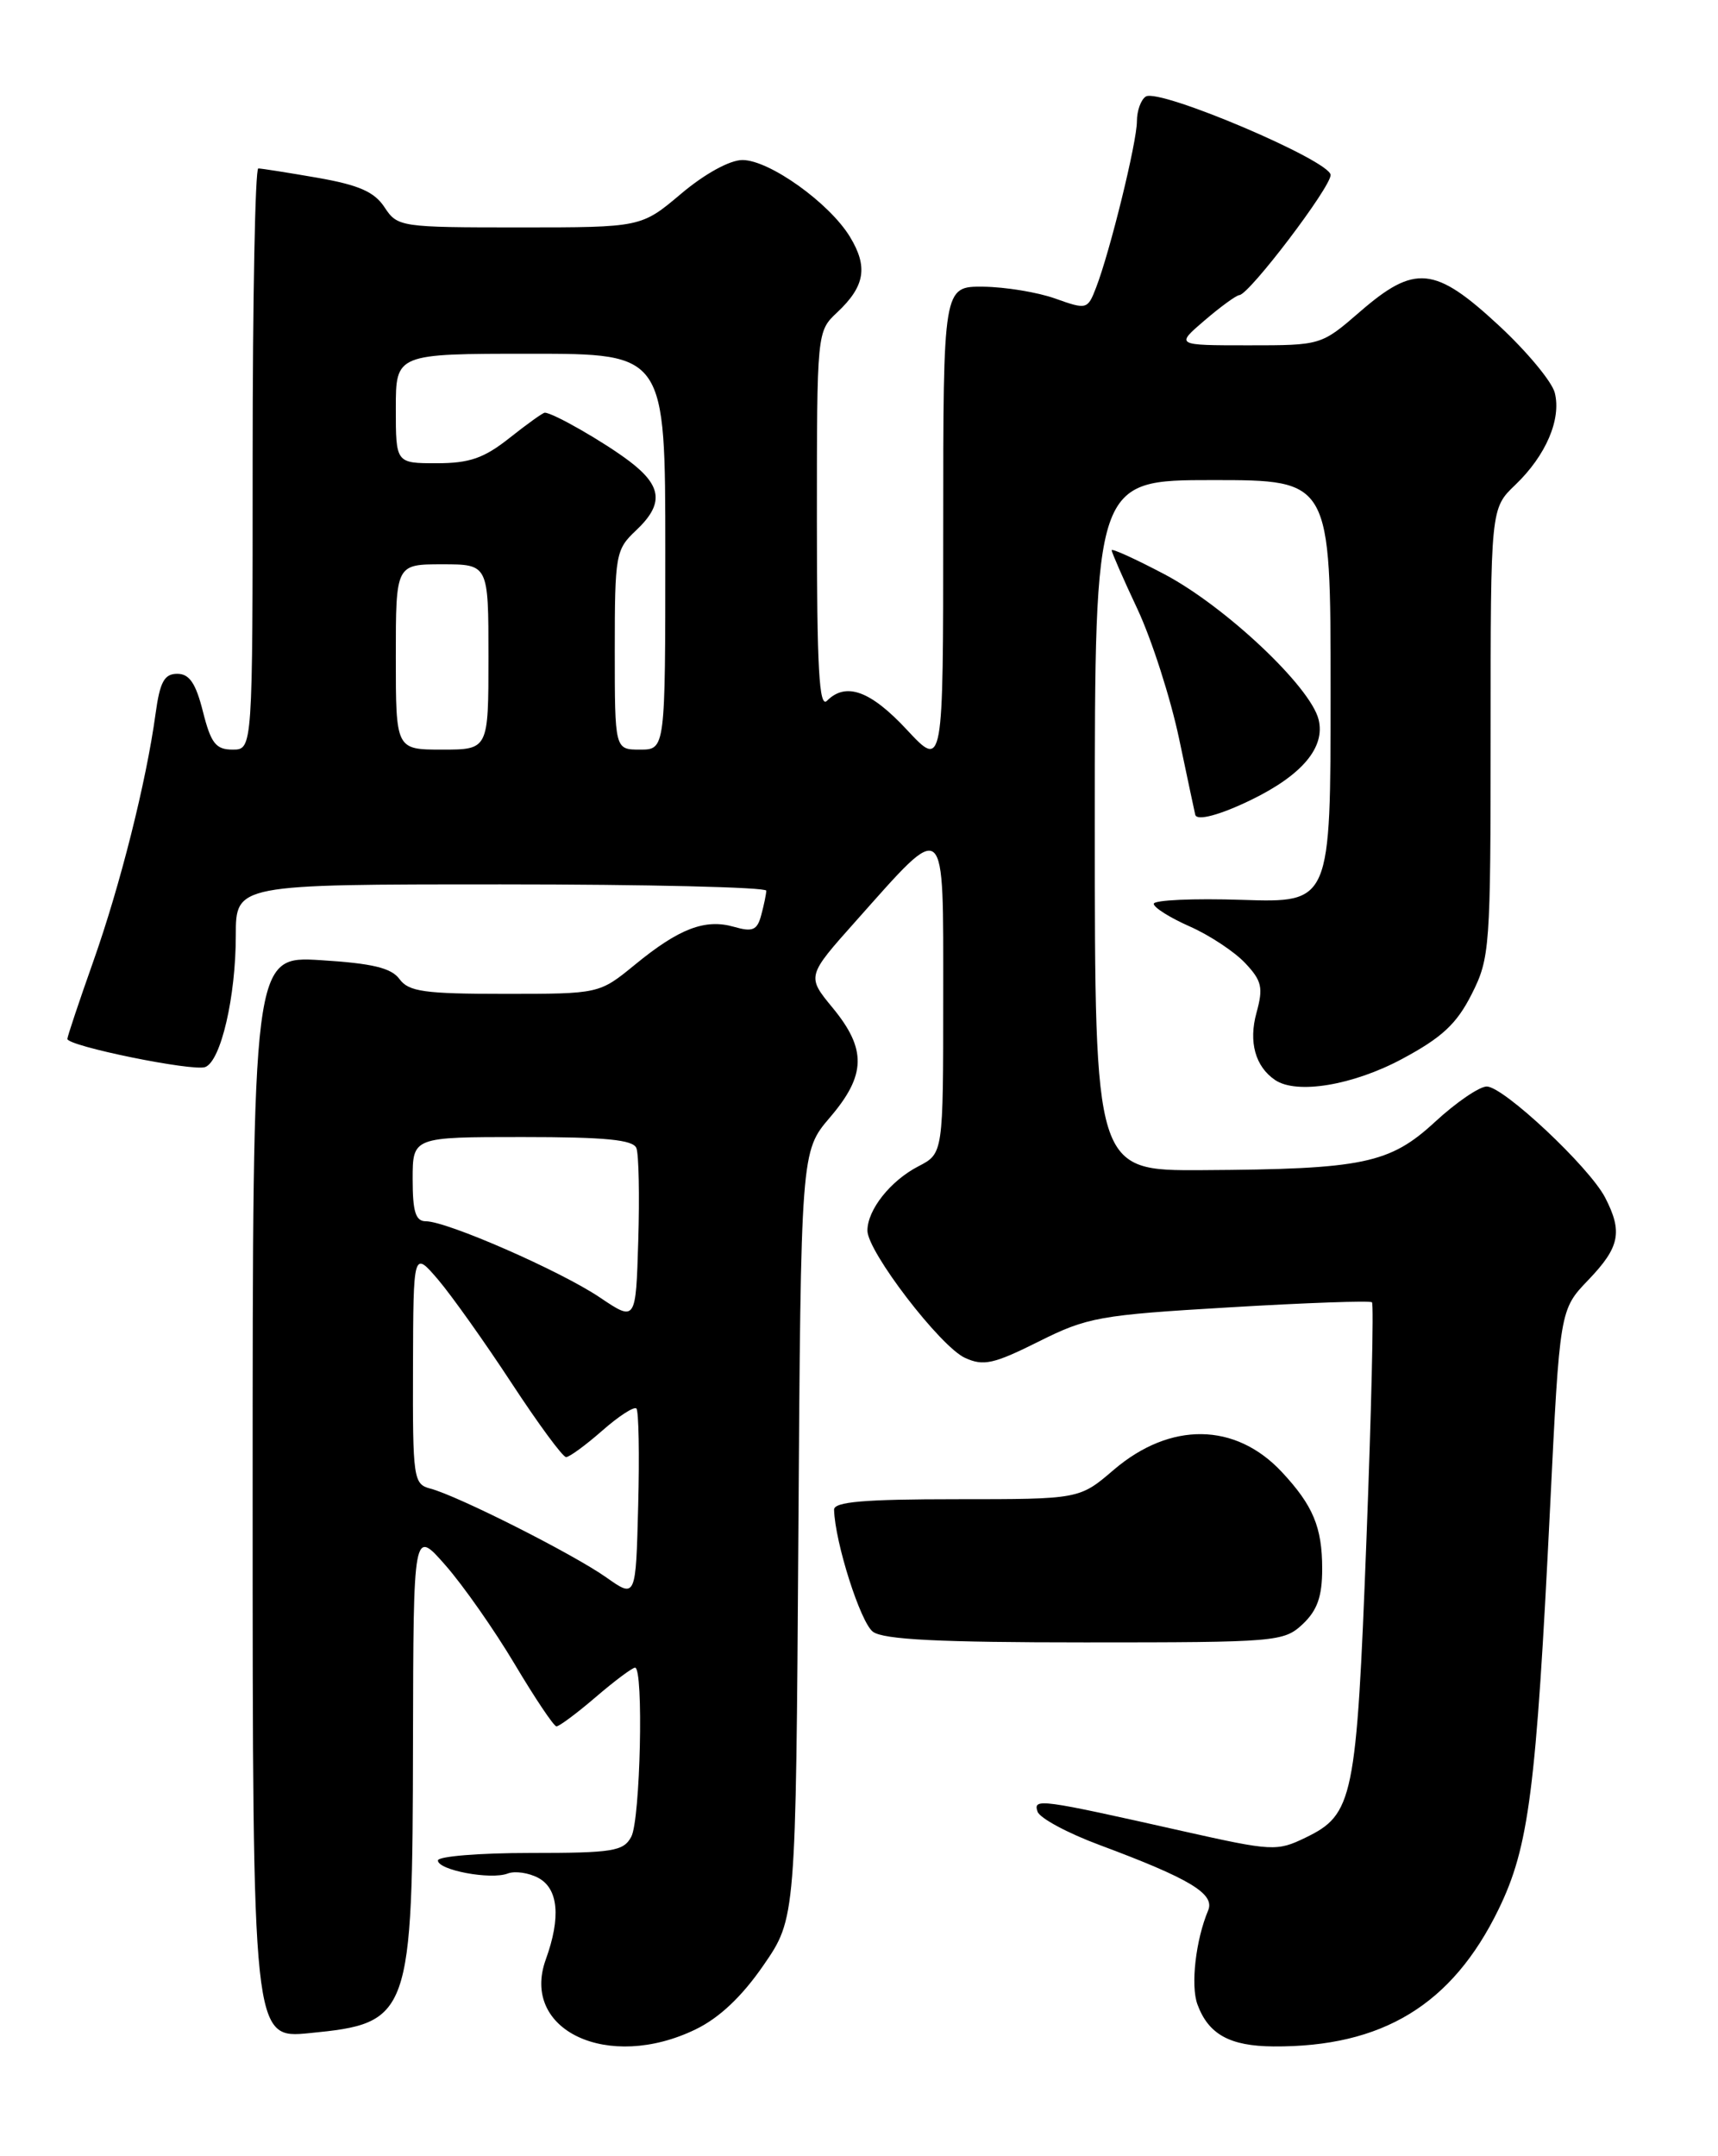 <?xml version="1.0" encoding="UTF-8" standalone="no"?>
<!DOCTYPE svg PUBLIC "-//W3C//DTD SVG 1.1//EN" "http://www.w3.org/Graphics/SVG/1.1/DTD/svg11.dtd" >
<svg xmlns="http://www.w3.org/2000/svg" xmlns:xlink="http://www.w3.org/1999/xlink" version="1.1" viewBox="0 0 204 256">
 <g >
 <path fill="currentColor"
d=" M 82.59 240.95 C 85.41 239.59 88.10 237.05 90.66 233.33 C 94.50 227.76 94.50 227.76 94.80 182.23 C 95.10 136.71 95.10 136.71 98.55 132.67 C 102.84 127.66 102.92 124.58 98.89 119.68 C 95.78 115.91 95.78 115.91 101.66 109.32 C 112.45 97.20 112.00 96.81 112.00 118.35 C 112.00 136.95 112.00 136.95 109.06 138.47 C 105.73 140.19 103.00 143.64 103.00 146.11 C 103.00 148.60 111.66 159.89 114.59 161.22 C 116.78 162.22 117.99 161.95 123.32 159.29 C 129.11 156.39 130.53 156.13 146.00 155.22 C 155.07 154.68 162.69 154.41 162.91 154.62 C 163.14 154.82 162.84 167.56 162.25 182.93 C 161.07 213.66 160.70 215.44 155.00 218.19 C 151.64 219.82 151.06 219.79 140.50 217.42 C 123.46 213.59 122.66 213.48 123.20 215.09 C 123.45 215.86 126.78 217.65 130.58 219.06 C 141.31 223.06 144.28 224.85 143.46 226.82 C 141.98 230.34 141.36 235.75 142.19 237.99 C 143.50 241.54 146.03 242.93 151.20 242.97 C 164.16 243.06 172.43 238.02 177.94 226.70 C 181.55 219.28 182.40 212.63 184.06 179.00 C 185.21 155.50 185.21 155.50 188.61 151.96 C 192.34 148.07 192.70 146.26 190.60 142.19 C 188.72 138.56 178.53 129.00 176.54 129.00 C 175.67 129.00 172.91 130.88 170.41 133.19 C 165.01 138.17 161.88 138.82 142.75 138.93 C 130.00 139.00 130.00 139.00 130.00 98.00 C 130.00 57.00 130.00 57.00 144.00 57.00 C 158.00 57.00 158.00 57.00 158.00 82.09 C 158.00 107.18 158.00 107.18 147.50 106.84 C 141.72 106.65 137.00 106.86 137.00 107.31 C 137.00 107.75 138.92 108.96 141.28 110.00 C 143.63 111.04 146.59 113.00 147.85 114.34 C 149.84 116.45 150.02 117.26 149.20 120.24 C 148.24 123.71 149.06 126.64 151.41 128.23 C 153.98 129.97 160.67 128.85 166.50 125.72 C 171.24 123.18 172.97 121.56 174.75 118.04 C 176.92 113.74 177.00 112.57 177.00 86.98 C 177.00 60.37 177.00 60.37 179.93 57.57 C 183.57 54.08 185.41 49.78 184.62 46.64 C 184.29 45.32 181.29 41.71 177.95 38.62 C 170.38 31.60 168.00 31.37 161.50 37.00 C 156.88 41.00 156.88 41.00 148.23 41.00 C 139.58 41.00 139.58 41.00 143.04 38.04 C 144.94 36.41 146.80 35.06 147.16 35.04 C 148.34 34.97 158.00 22.26 158.00 20.78 C 158.00 19.09 137.69 10.46 136.06 11.46 C 135.48 11.82 135.00 13.14 135.00 14.40 C 135.00 16.87 131.81 29.86 130.15 34.15 C 129.15 36.75 129.04 36.78 125.31 35.45 C 123.22 34.70 119.36 34.07 116.75 34.04 C 112.00 34.00 112.00 34.00 112.00 62.64 C 112.00 91.28 112.00 91.28 107.68 86.64 C 103.36 82.00 100.45 80.95 98.20 83.20 C 97.27 84.13 97.00 79.39 97.00 61.87 C 97.00 39.38 97.00 39.35 99.41 37.09 C 102.71 33.99 103.10 31.69 100.92 28.11 C 98.47 24.09 91.35 19.00 88.16 19.00 C 86.66 19.00 83.69 20.63 80.88 23.00 C 76.14 27.00 76.14 27.00 61.69 27.00 C 47.55 27.00 47.20 26.95 45.66 24.61 C 44.46 22.78 42.62 21.97 37.72 21.11 C 34.21 20.50 31.04 20.00 30.67 20.00 C 30.30 20.00 30.00 35.52 30.00 54.50 C 30.00 89.00 30.00 89.00 27.62 89.00 C 25.63 89.00 25.05 88.26 24.10 84.50 C 23.25 81.12 22.49 80.00 21.05 80.00 C 19.51 80.00 18.99 80.95 18.47 84.75 C 17.37 92.82 14.28 105.10 11.07 114.17 C 9.38 118.94 8.00 123.07 8.00 123.35 C 8.00 124.20 22.92 127.24 24.37 126.69 C 26.23 125.98 28.00 118.34 28.00 111.06 C 28.00 105.00 28.00 105.00 59.50 105.00 C 76.83 105.00 90.99 105.34 90.99 105.75 C 90.98 106.16 90.71 107.47 90.39 108.65 C 89.91 110.45 89.37 110.68 87.15 110.04 C 83.72 109.06 80.63 110.24 75.39 114.54 C 71.16 118.00 71.16 118.00 59.94 118.00 C 50.41 118.00 48.53 117.74 47.44 116.25 C 46.47 114.92 44.22 114.38 38.08 114.00 C 30.00 113.50 30.00 113.50 30.00 177.78 C 30.00 242.06 30.00 242.06 36.75 241.39 C 48.74 240.22 48.99 239.52 49.04 206.78 C 49.09 181.50 49.09 181.50 52.90 185.85 C 55.00 188.24 58.69 193.51 61.11 197.57 C 63.52 201.62 65.76 204.96 66.07 204.97 C 66.38 204.99 68.48 203.43 70.73 201.50 C 72.98 199.57 75.08 198.00 75.41 198.00 C 76.44 198.00 76.04 216.05 74.96 218.07 C 74.04 219.80 72.78 220.00 62.96 220.00 C 56.93 220.00 52.00 220.40 52.00 220.89 C 52.00 222.04 58.27 223.22 60.29 222.44 C 61.14 222.11 62.78 222.35 63.92 222.96 C 66.30 224.23 66.62 227.65 64.81 232.64 C 61.76 241.08 72.23 245.97 82.59 240.95 Z  M 154.69 192.83 C 156.42 191.19 157.00 189.56 157.00 186.26 C 157.00 181.33 155.92 178.75 152.21 174.77 C 146.70 168.87 138.97 168.77 132.25 174.51 C 128.18 178.00 128.18 178.00 113.59 178.00 C 102.57 178.00 99.01 178.31 99.04 179.25 C 99.15 183.14 102.18 192.66 103.66 193.74 C 104.93 194.67 111.54 195.00 128.88 195.00 C 151.62 195.00 152.44 194.93 154.69 192.83 Z  M 148.52 94.99 C 154.61 92.04 157.40 88.73 156.57 85.42 C 155.59 81.50 145.47 71.98 138.25 68.17 C 134.81 66.36 132.00 65.08 132.00 65.33 C 132.00 65.57 133.38 68.74 135.08 72.35 C 136.77 75.97 138.99 82.88 140.01 87.71 C 141.03 92.55 141.89 96.61 141.93 96.75 C 142.14 97.49 144.85 96.77 148.52 94.99 Z  M 72.00 187.29 C 68.10 184.53 54.34 177.58 51.10 176.74 C 49.09 176.21 49.00 175.57 49.04 162.34 C 49.08 148.50 49.08 148.50 52.03 151.94 C 53.64 153.84 57.56 159.35 60.73 164.19 C 63.91 169.04 66.82 173.00 67.22 173.00 C 67.61 173.00 69.54 171.59 71.50 169.87 C 73.46 168.14 75.29 166.96 75.57 167.23 C 75.84 167.51 75.94 172.69 75.78 178.75 C 75.50 189.76 75.50 189.76 72.00 187.29 Z  M 71.22 154.04 C 66.54 150.89 53.08 145.00 50.57 145.00 C 49.35 145.00 49.00 143.88 49.00 140.00 C 49.00 135.00 49.00 135.00 62.03 135.00 C 71.91 135.00 75.19 135.32 75.57 136.32 C 75.85 137.05 75.95 141.98 75.79 147.28 C 75.50 156.92 75.50 156.92 71.22 154.04 Z  M 47.00 78.00 C 47.00 67.00 47.00 67.00 52.50 67.00 C 58.00 67.00 58.00 67.00 58.00 78.00 C 58.00 89.00 58.00 89.00 52.50 89.00 C 47.00 89.00 47.00 89.00 47.00 78.00 Z  M 73.00 77.17 C 73.00 65.85 73.11 65.25 75.50 63.00 C 78.84 59.86 78.65 57.73 74.75 54.77 C 71.76 52.50 65.66 49.00 64.69 49.00 C 64.46 49.00 62.58 50.35 60.50 52.00 C 57.47 54.40 55.76 55.00 51.86 55.00 C 47.00 55.00 47.00 55.00 47.00 48.50 C 47.00 42.00 47.00 42.00 63.00 42.00 C 79.00 42.00 79.00 42.00 79.00 65.50 C 79.00 89.00 79.00 89.00 76.00 89.00 C 73.00 89.00 73.00 89.00 73.00 77.17 Z "/>
</g>
</svg>